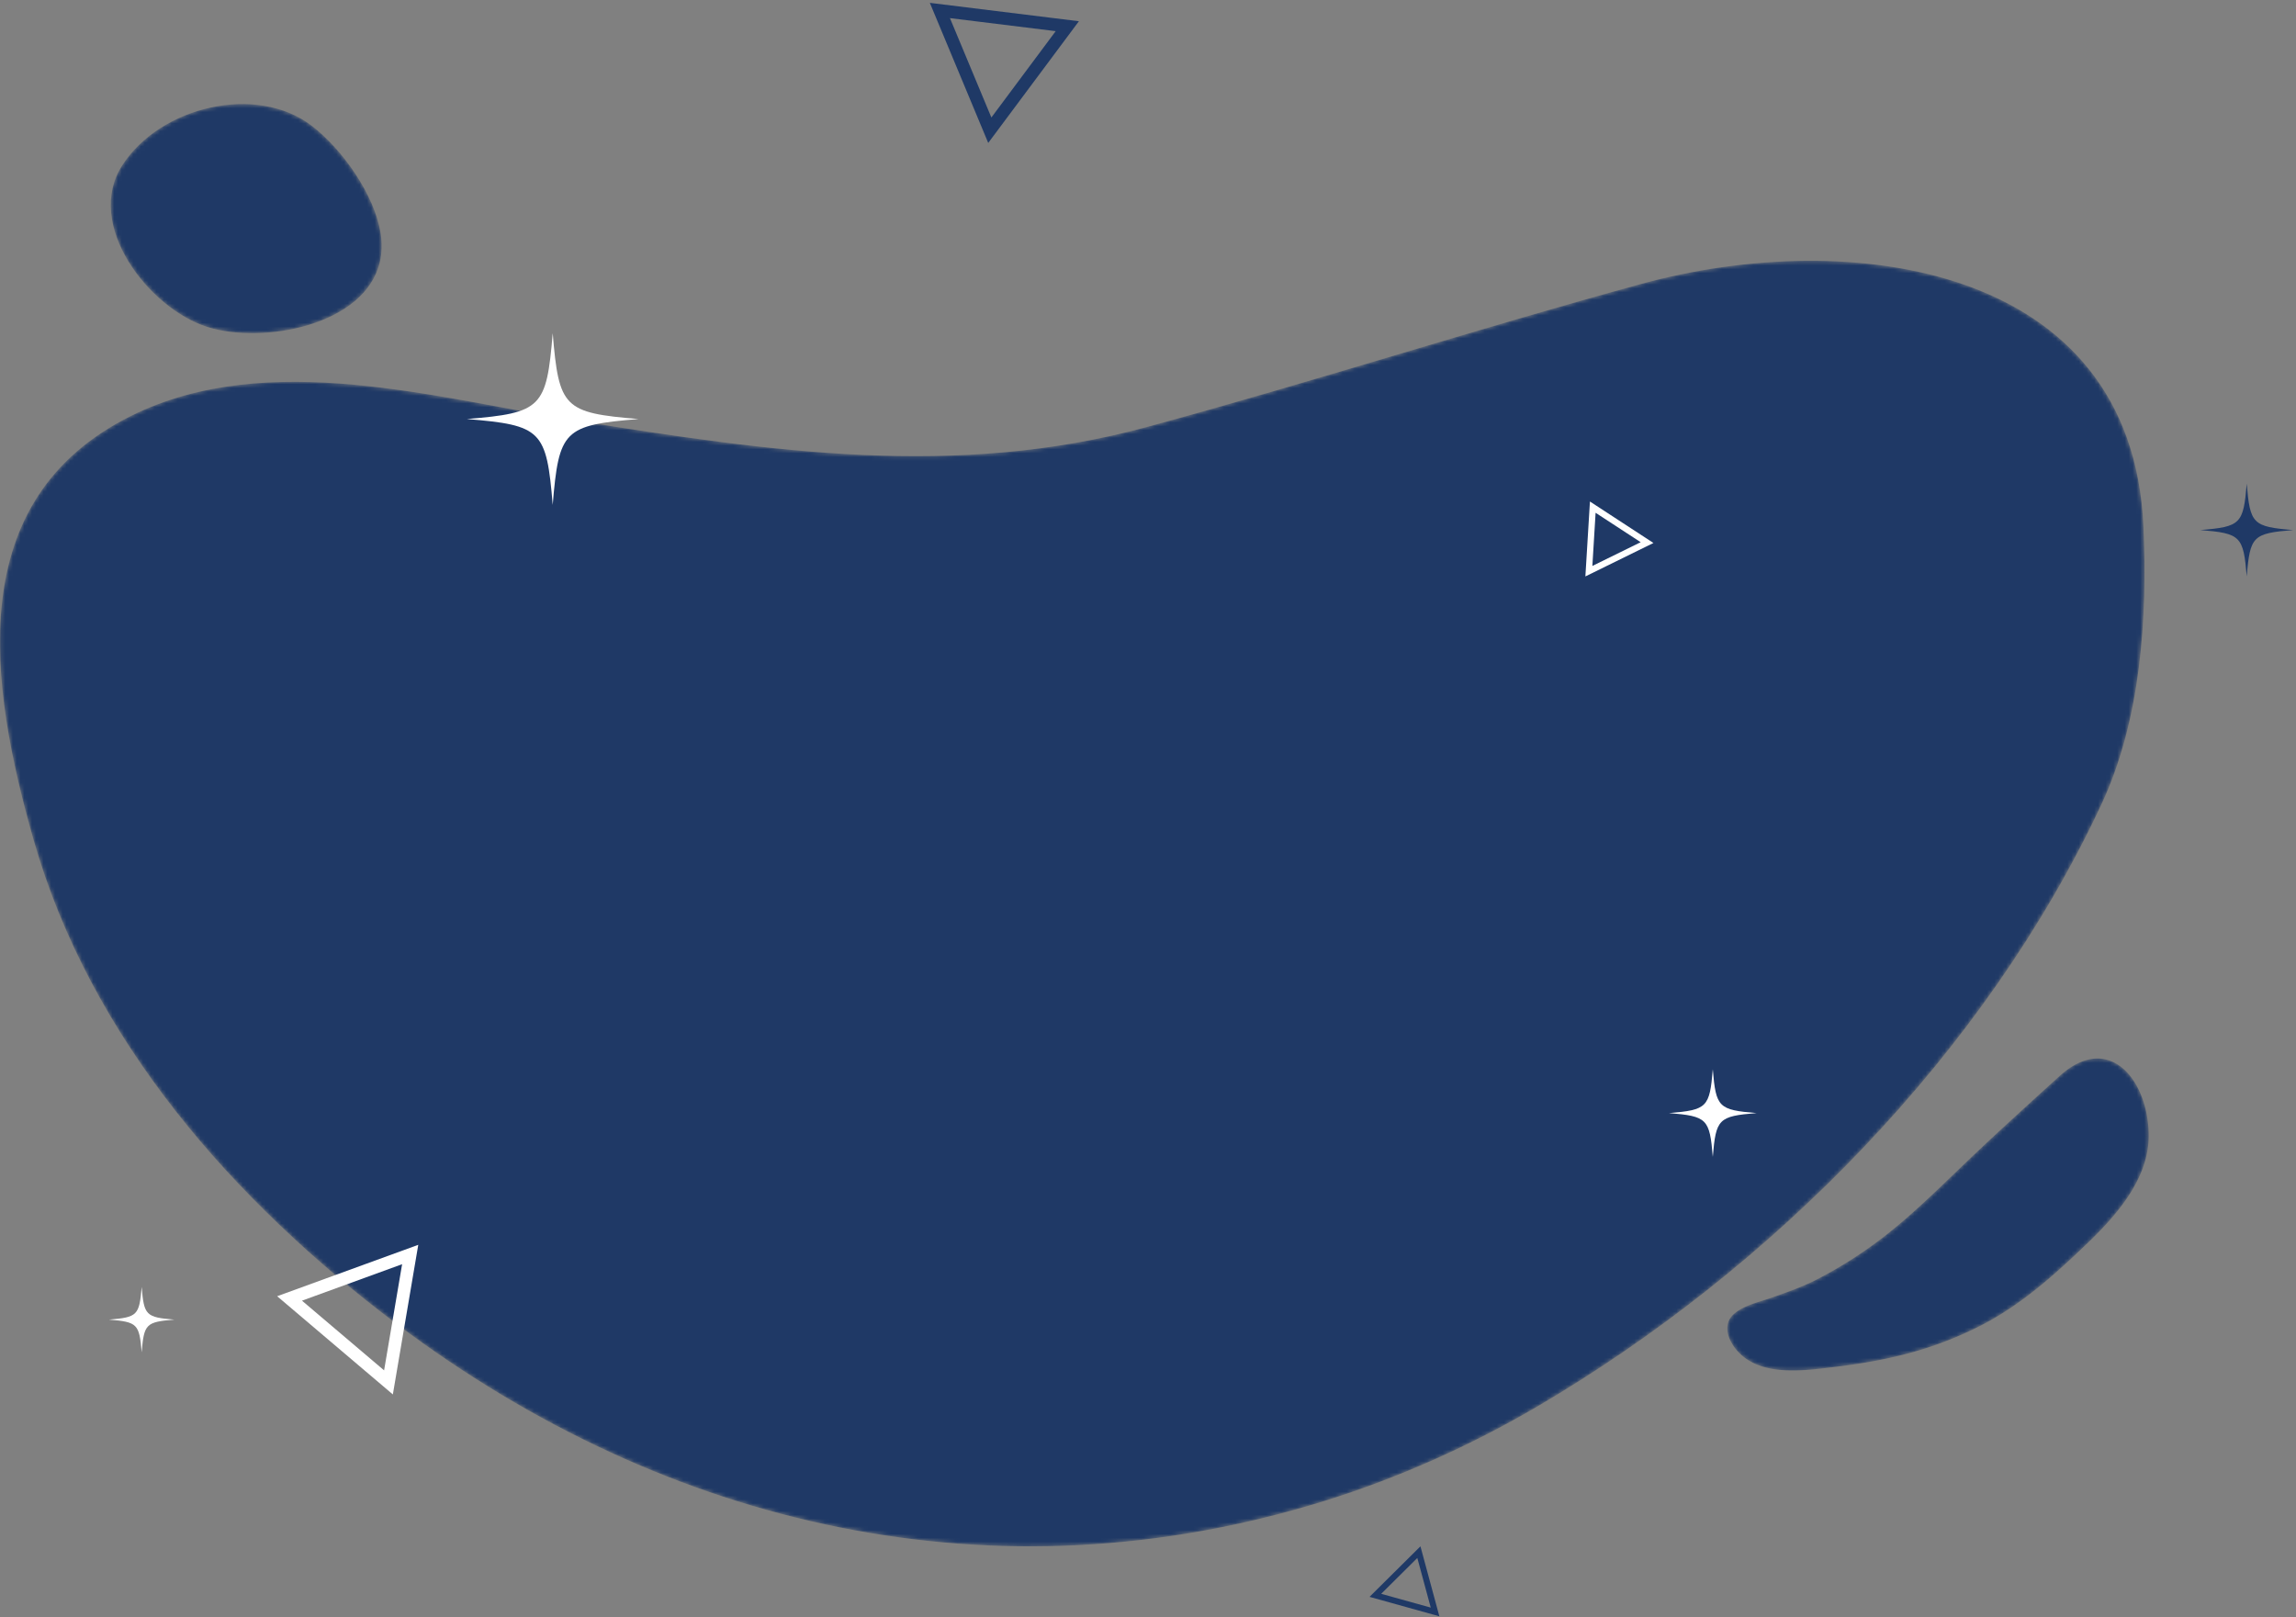 <svg xmlns="http://www.w3.org/2000/svg" xmlns:xlink="http://www.w3.org/1999/xlink" width="599" height="422"><rect width="100%" height="100%" fill="#808080" stroke="none"/><defs><path id="a" d="M548.351 142.191c-30.31 64.87-85.834 121.089-147.215 157.097-17.356 10.182-36.305 18.655-55.539 24.634-85.503 26.58-171.138 7.085-241.923-46.184-42.51-31.992-79.95-74.326-94.782-126.4C-2.61 110.958-9.955 62.606 34.516 40.679c35.656-17.58 80.09-4.346 116.488 1.413 50.132 7.933 98.29 15.147 148.238 1.602 43.29-11.742 85.963-25.581 129.215-37.402 54.1-14.786 127.764-5.254 130.873 63.221 1.09 24.01-.665 50.608-10.979 72.678"/><path id="c" d="M70.803 42.661c-3.875 16.554-30.583 21.501-45.01 16.915C10.5 54.715-6.366 32.911 3.607 17.42 13.585 1.927 38.707-3.872 53 7.058c8.016 6.13 16.397 17.993 18 27.997.443 2.766.345 5.3-.197 7.606"/><path id="e" d="M4.325 69.1c2.558-2.328 6.785-3.226 9.965-4.35 3.94-1.397 7.906-2.766 11.634-4.677a112.859 112.859 0 0017.36-11.013c8.04-6.2 15.193-13.423 22.532-20.413 7.71-7.345 15.601-14.495 23.489-21.654 13.187-11.965 23.485 1.376 23.314 15.852-.132 11.056-8.452 20.472-15.874 27.615-8.476 8.158-17.236 16.067-27.768 21.498a95.957 95.957 0 01-19.751 7.52c-6.102 1.575-12.37 2.631-18.625 3.376-7.924.943-19.013 2.591-25.096-3.986-1.691-1.834-3.18-4.466-2.714-7.051.205-1.14.768-2.019 1.534-2.717"/></defs><g fill="none" fill-rule="evenodd"><g transform="translate(-.142 67.758)"><mask id="b" fill="#fff"><use xlink:href="#a"/></mask><path fill="#1f3966" d="M548.351 142.191c-30.31 64.87-85.834 121.089-147.215 157.097-17.356 10.182-36.305 18.655-55.539 24.634-85.503 26.58-171.138 7.085-241.923-46.184-42.51-31.992-79.95-74.326-94.782-126.4C-2.61 110.958-9.955 62.606 34.516 40.679c35.656-17.58 80.09-4.346 116.488 1.413 50.132 7.933 98.29 15.147 148.238 1.602 43.29-11.742 85.963-25.581 129.215-37.402 54.1-14.786 127.764-5.254 130.873 63.221 1.09 24.01-.665 50.608-10.979 72.678" mask="url(#b)"/></g><g transform="translate(28.284 25.731)"><mask id="d" fill="#fff"><use xlink:href="#c"/></mask><path fill="#1f3966" d="M70.803 42.661c-3.875 16.554-30.583 21.501-45.01 16.915C10.5 54.715-6.366 32.911 3.607 17.42 13.585 1.927 38.707-3.872 53 7.058c8.016 6.13 16.397 17.993 18 27.997.443 2.766.345 5.3-.197 7.606" mask="url(#d)"/></g><path fill="#FFF" d="M100.205 357.578l-21.42-18.184 26.122-9.517-4.702 27.7zm2.286 6.282l6.631-39.04-36.816 13.413 30.185 25.627z"/><path fill="#1f3966" d="M258.638 30.66l-10.81-25.933 27.593 3.4-16.783 22.533zm-.821 6.635L281.474 5.54 242.584.744l15.233 36.55zm115.449 382.187l-12.93-3.596 9.426-9.355 3.504 12.951zm2.248 2.27l-4.938-18.257-13.282 13.184 18.22 5.073z"/><path fill="#FFF" d="M428.033 141.48l-12.602 6.194.842-13.87 11.76 7.676zm3.333.203l-16.569-10.82-1.189 19.547 17.758-8.727z"/><g transform="translate(447.944 273.85)"><mask id="f" fill="#fff"><use xlink:href="#e"/></mask><path fill="#1f3966" d="M4.325 69.1c2.558-2.328 6.785-3.226 9.965-4.35 3.94-1.397 7.906-2.766 11.634-4.677a112.859 112.859 0 0017.36-11.013c8.04-6.2 15.193-13.423 22.532-20.413 7.71-7.345 15.601-14.495 23.489-21.654 13.187-11.965 23.485 1.376 23.314 15.852-.132 11.056-8.452 20.472-15.874 27.615-8.476 8.158-17.236 16.067-27.768 21.498a95.957 95.957 0 01-19.751 7.52c-6.102 1.575-12.37 2.631-18.625 3.376-7.924.943-19.013 2.591-25.096-3.986-1.691-1.834-3.18-4.466-2.714-7.051.205-1.14.768-2.019 1.534-2.717" mask="url(#f)"/></g><path fill="#FFF" d="M121.792 109.341c19.494-1.608 20.796-2.91 22.404-22.407 1.608 19.497 2.91 20.8 22.407 22.407-19.497 1.608-20.799 2.913-22.407 22.408-1.608-19.495-2.91-20.8-22.404-22.408"/><path fill="#1f3966" d="M574.044 138.307c10.531-.867 11.233-1.571 12.103-12.103.867 10.532 1.571 11.236 12.103 12.103-10.532.87-11.236 1.574-12.103 12.103-.87-10.529-1.572-11.233-12.103-12.103"/><path fill="#FFF" d="M28.431 344.338c7.42-.61 7.916-1.108 8.528-8.528.613 7.42 1.11 7.919 8.531 8.528-7.422.613-7.918 1.112-8.53 8.531-.613-7.419-1.11-7.918-8.529-8.53m406.991-53.895c9.946-.82 10.607-1.485 11.428-11.429.821 9.944 1.486 10.608 11.432 11.43-9.946.82-10.61 1.482-11.432 11.428-.82-9.946-1.482-10.608-11.428-11.429"/></g></svg>